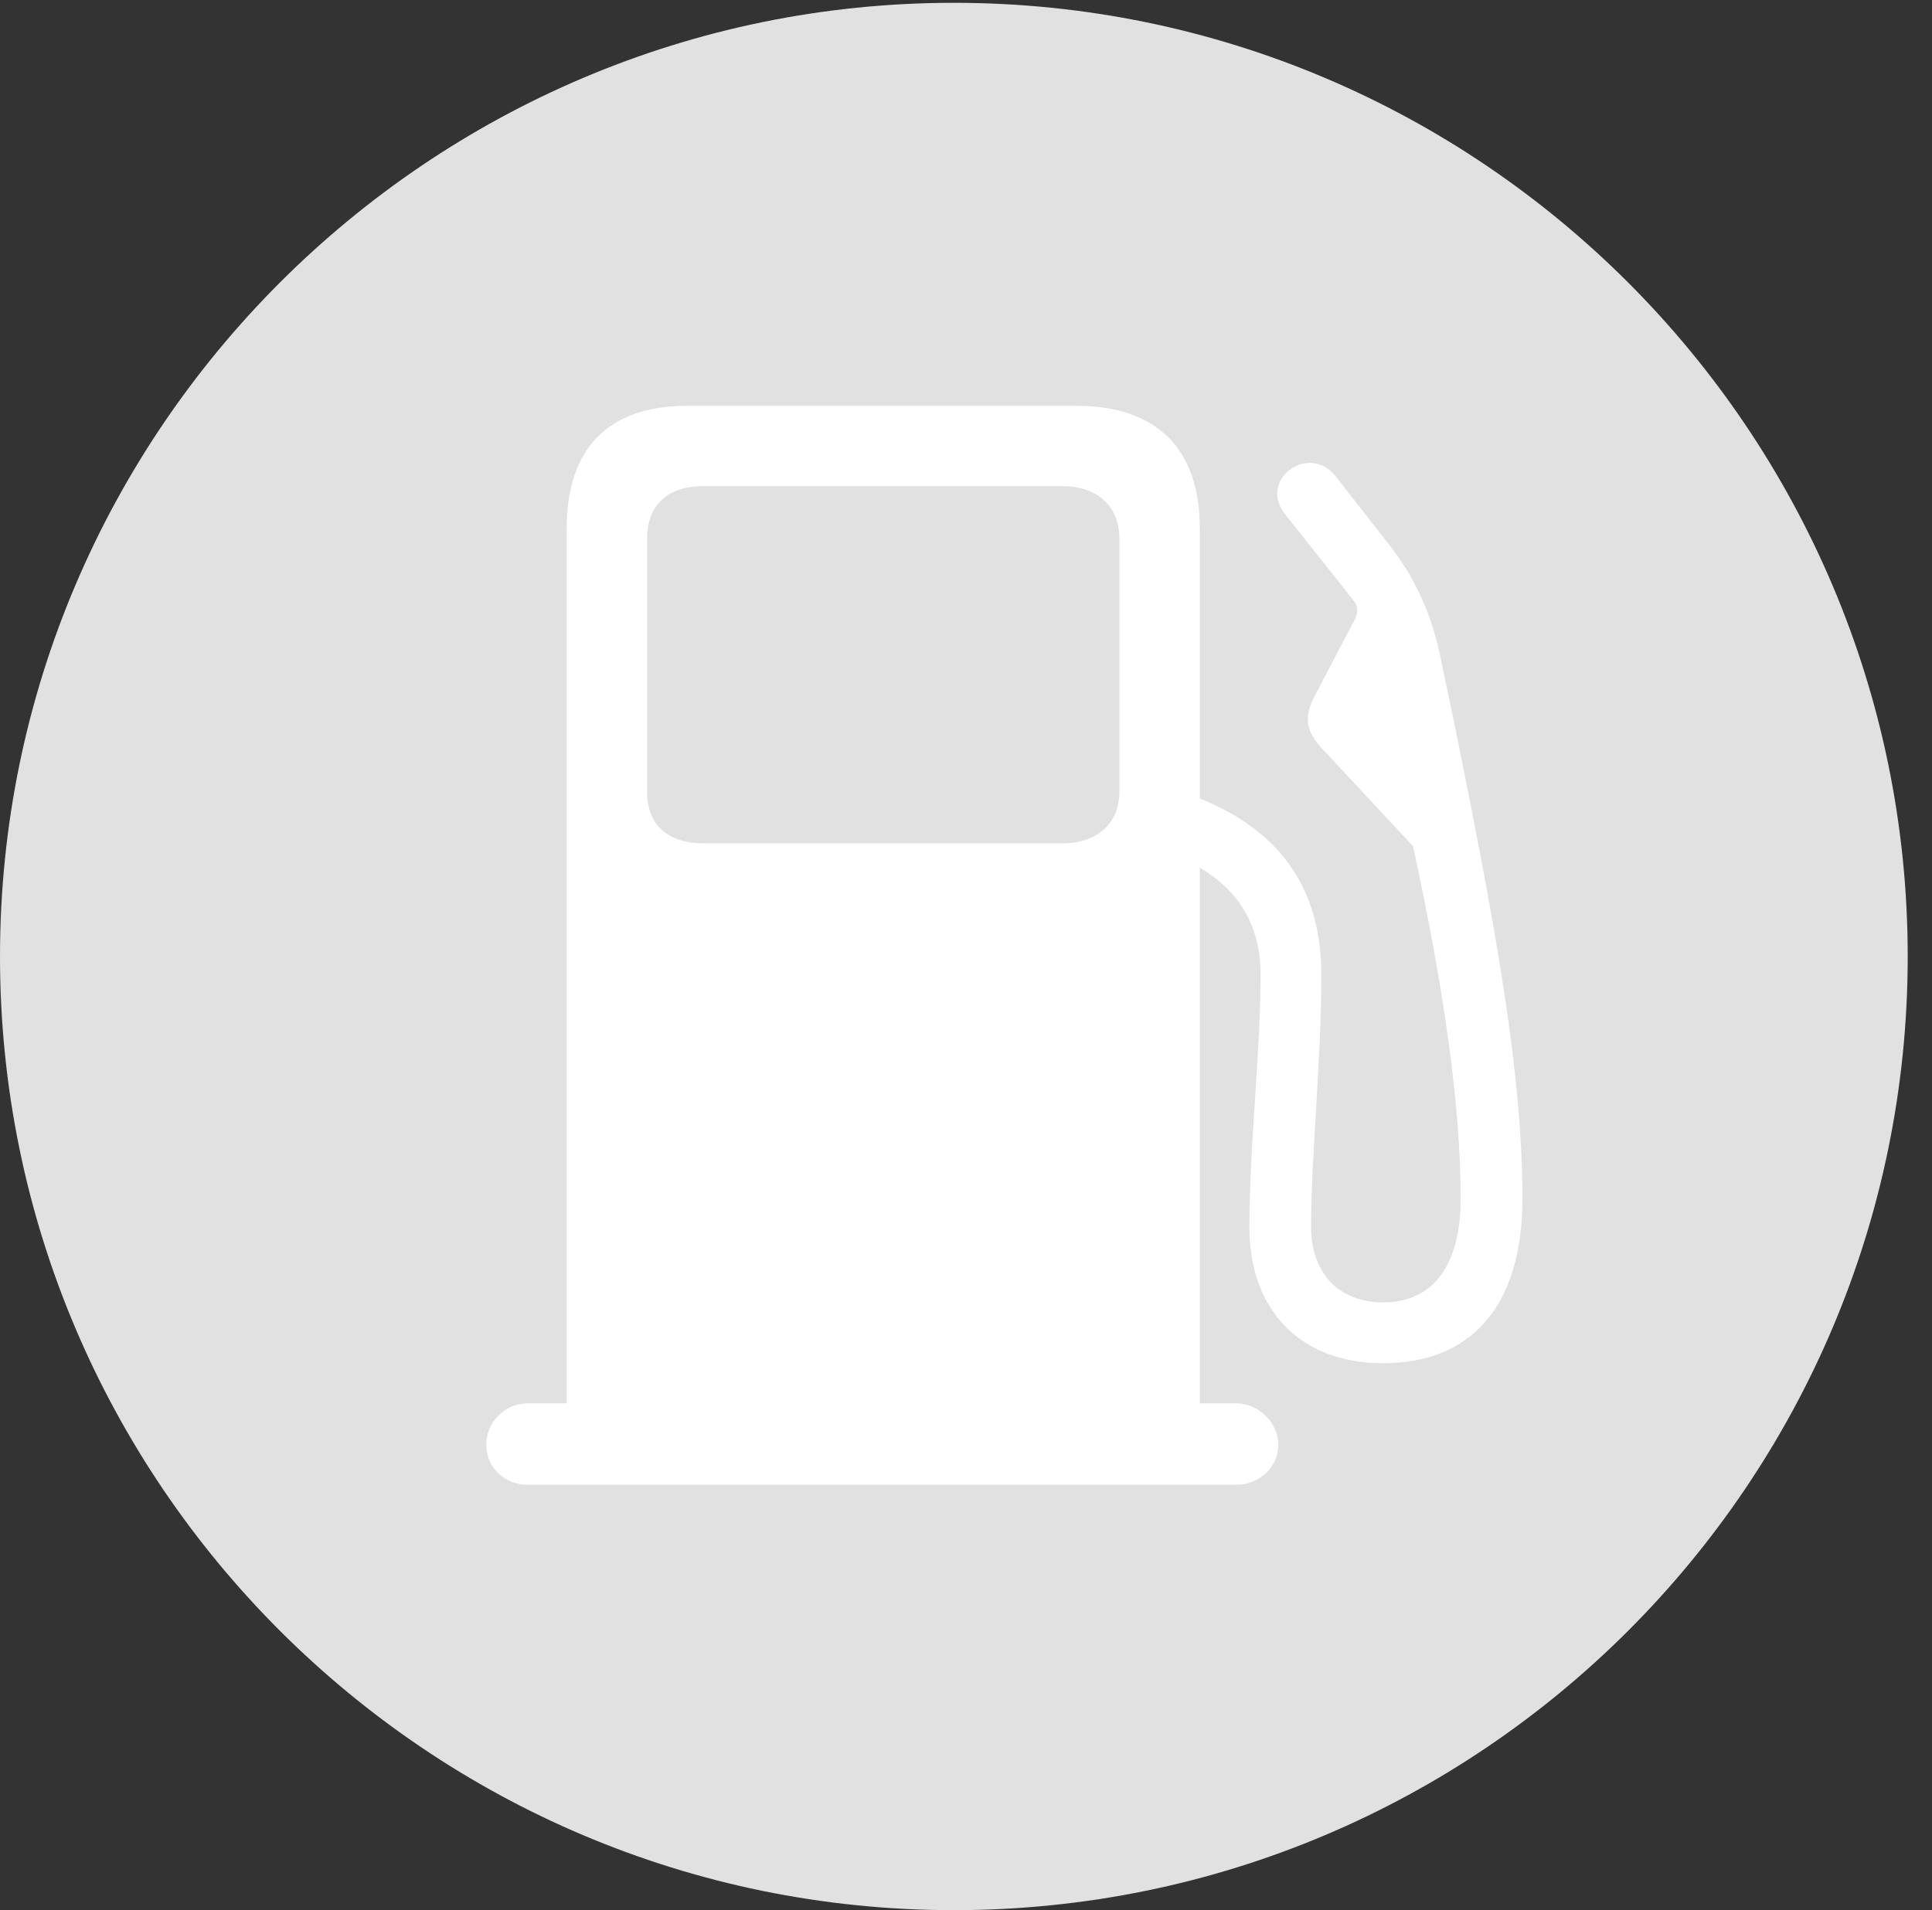 <?xml version="1.0" encoding="UTF-8"?>
<!--Generator: Apple Native CoreSVG 326-->
<!DOCTYPE svg
PUBLIC "-//W3C//DTD SVG 1.1//EN"
       "http://www.w3.org/Graphics/SVG/1.1/DTD/svg11.dtd">
<svg version="1.1" xmlns="http://www.w3.org/2000/svg" xmlns:xlink="http://www.w3.org/1999/xlink" viewBox="0 0 28.246 27.932">
 <rect x="0" y="0" width="28.246" height="27.932" fill="#333333" stroke="none"/>
 <g>
  <rect height="27.932" opacity="0" width="28.246" x="0" y="0"/>
  <path d="M13.945 27.932C21.643 27.932 27.891 21.684 27.891 13.986C27.891 6.303 21.643 0.041 13.945 0.041C6.262 0.041 0 6.303 0 13.986C0 21.684 6.262 27.932 13.945 27.932Z" fill="white" fill-opacity="0.85"/>
  <path d="M10.281 12.332L15.531 12.332C16.037 12.332 16.365 12.045 16.365 11.58L16.365 7.875C16.365 7.396 16.037 7.109 15.531 7.109L10.281 7.109C9.748 7.109 9.461 7.396 9.461 7.875L9.461 11.58C9.461 12.045 9.748 12.332 10.281 12.332ZM7.109 21.123C7.109 20.795 7.383 20.521 7.711 20.521L8.285 20.521L8.285 7.725C8.285 6.562 8.887 5.934 10.049 5.934L15.736 5.934C16.912 5.934 17.541 6.562 17.541 7.725L17.541 11.676C18.799 12.182 19.318 13.084 19.318 14.26C19.318 15.531 19.168 16.912 19.168 17.938C19.168 18.621 19.578 19.045 20.221 19.045C20.945 19.045 21.355 18.512 21.355 17.527C21.355 16.133 21.096 14.383 20.658 12.373L19.346 10.965C19.086 10.691 19.059 10.486 19.223 10.172L19.797 9.078C19.865 8.969 19.852 8.859 19.797 8.791L18.799 7.533C18.375 7.027 19.127 6.467 19.523 6.959L20.303 7.957C20.713 8.477 20.959 9.051 21.082 9.721L21.246 10.5C21.902 13.713 22.258 15.75 22.258 17.527C22.258 19.086 21.52 19.934 20.221 19.934C19.031 19.934 18.266 19.182 18.266 17.938C18.266 16.762 18.43 15.381 18.43 14.26C18.43 13.604 18.17 13.057 17.541 12.688L17.541 20.521L18.074 20.521C18.402 20.521 18.689 20.809 18.689 21.123C18.689 21.465 18.402 21.711 18.074 21.711L7.711 21.711C7.383 21.711 7.109 21.465 7.109 21.123Z" fill="white"/>
 </g>
</svg>
